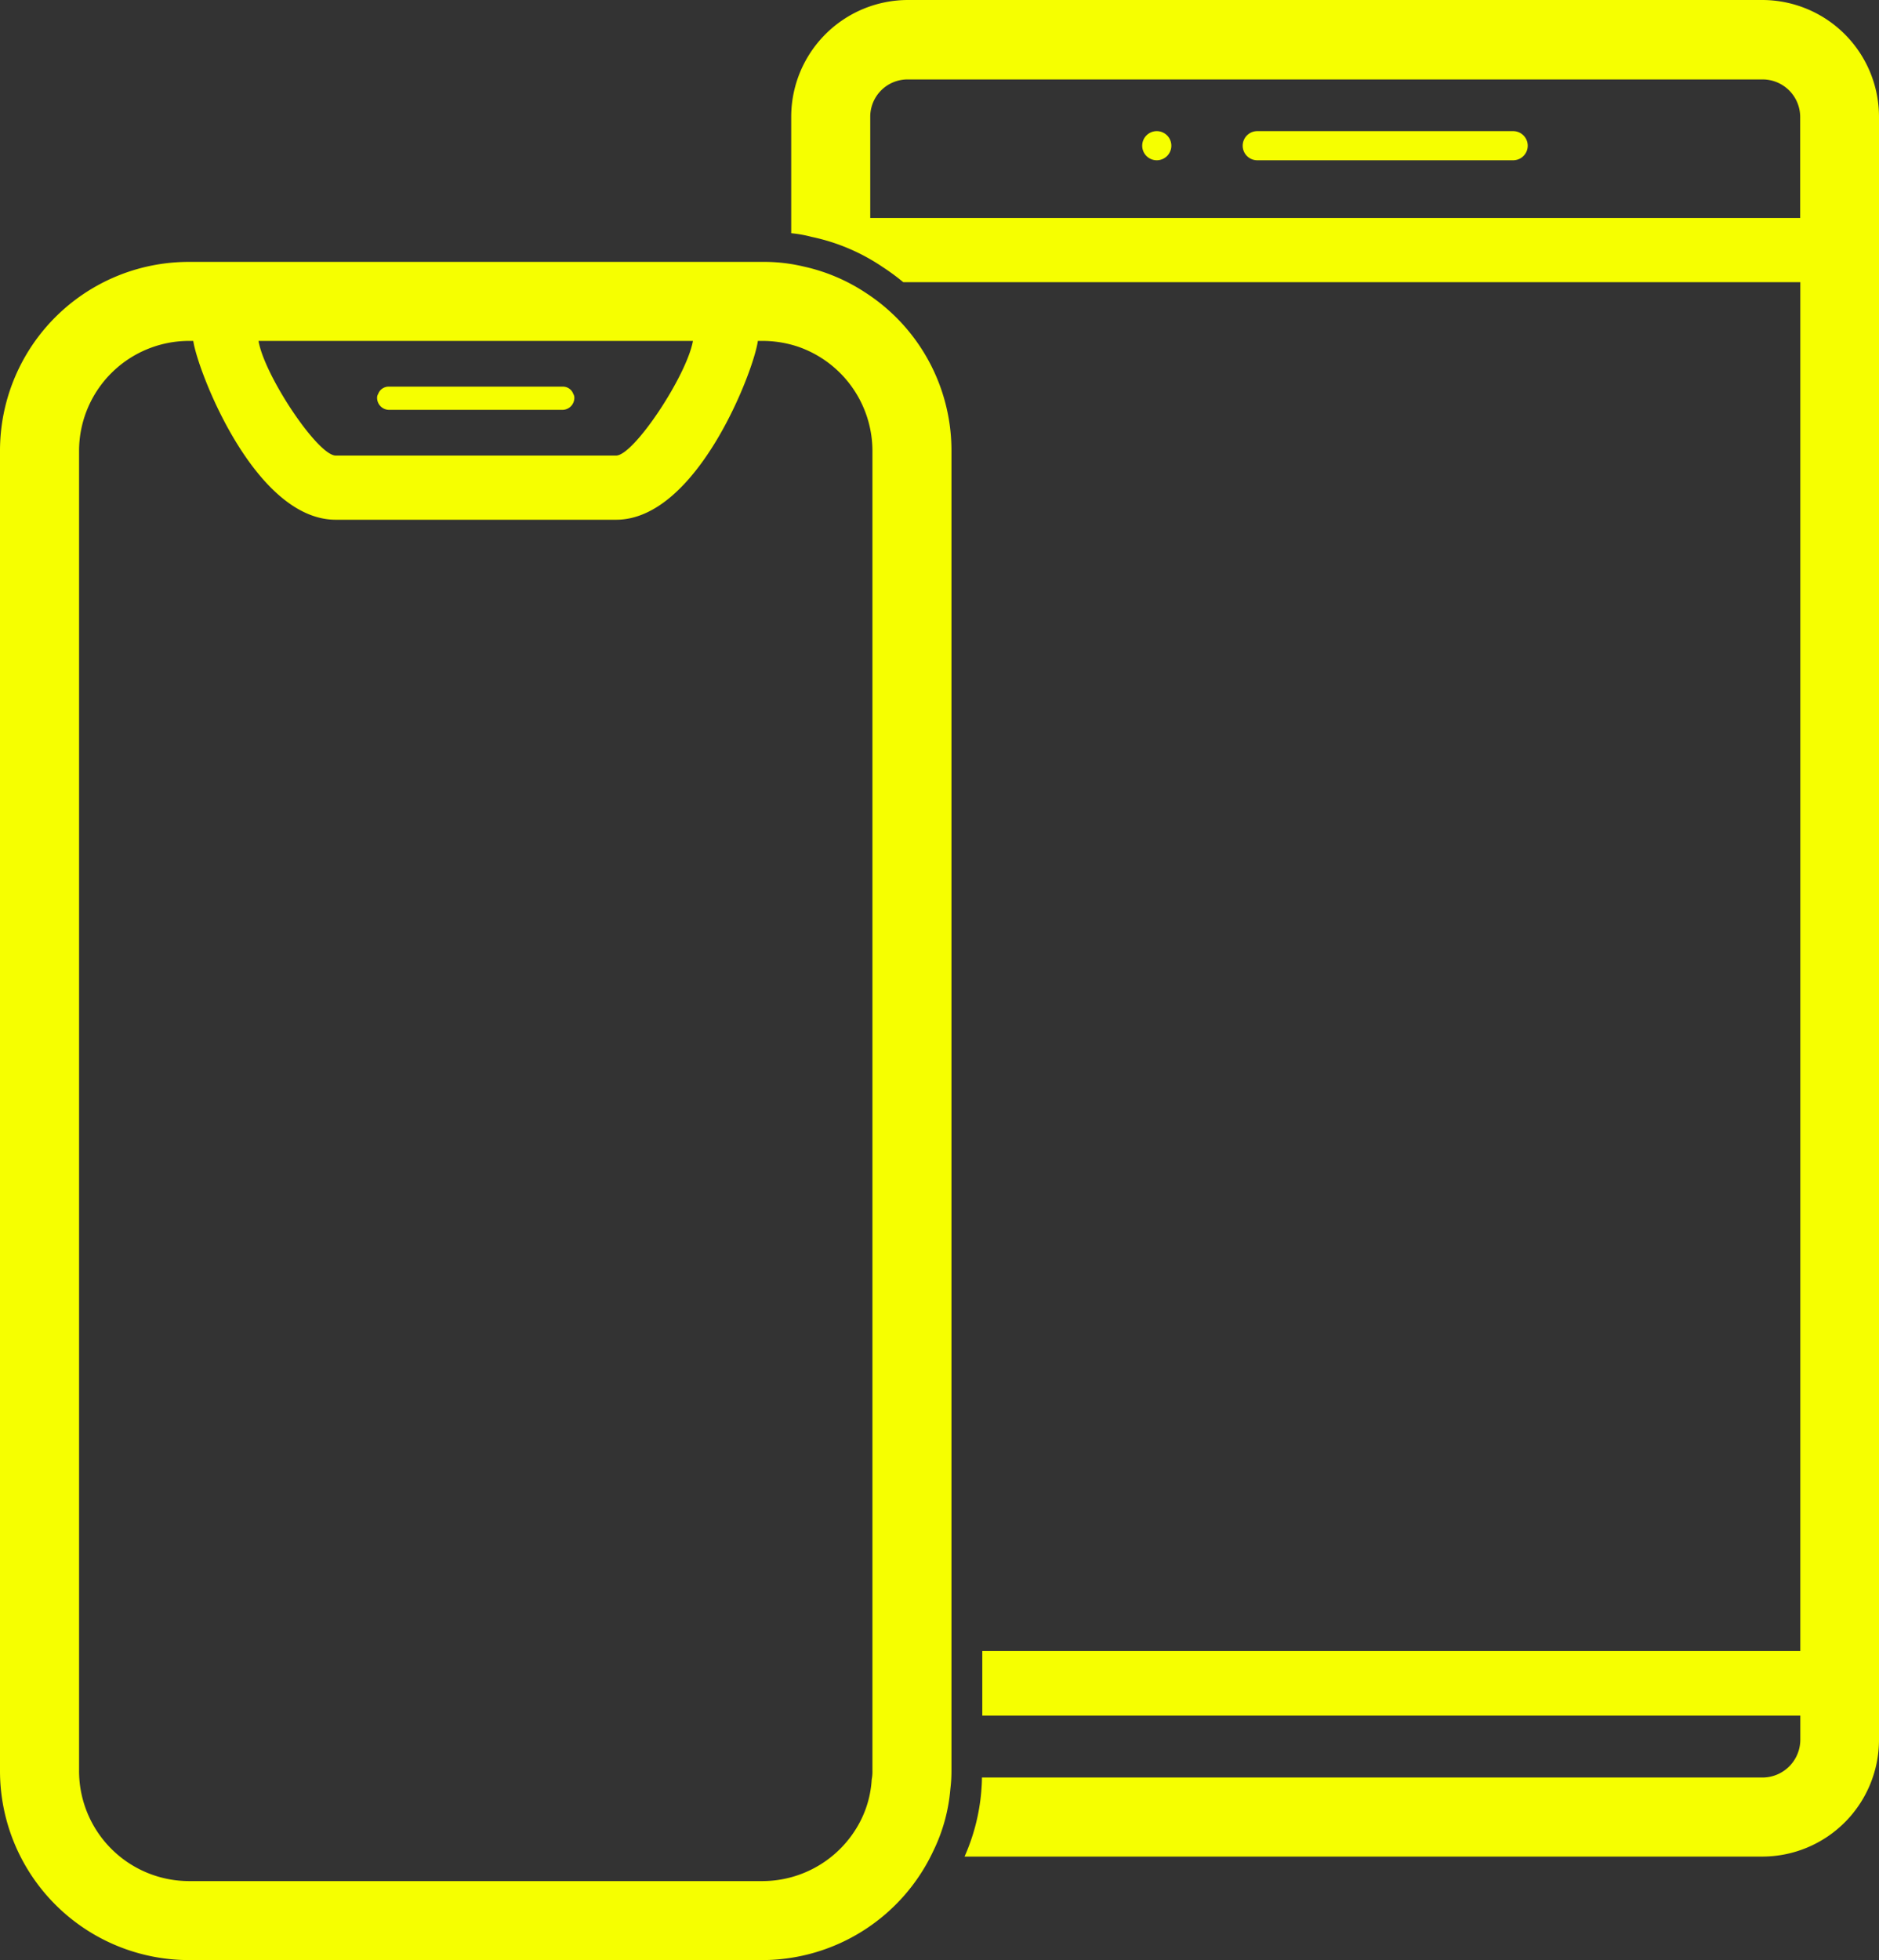 <svg xmlns="http://www.w3.org/2000/svg" width="59.984" height="62.554" viewBox="0 0 59.984 62.554"><rect x="0" y="0" width="59.984" height="62.554" fill="#333333" stroke="none"/><defs><style>.a{fill:#f6ff00;}</style></defs><path class="a" d="M680.845,210.831h-8.169a.465.465,0,1,0,0,.93h8.169a.465.465,0,1,0,0-.93Z" transform="translate(-632.54 -206.646)"/><path class="a" d="M691.34,207.05H664.046a3.73,3.73,0,0,0-3.716,3.727v3.716a4,4,0,0,1,.648.116,6.362,6.362,0,0,1,2.269.961,6.922,6.922,0,0,1,.66.486h28.637v43.686H666.43v2.06h26.114v.776a1.21,1.21,0,0,1-1.2,1.2H666.419c0,.162-.012.313-.023.463a6.449,6.449,0,0,1-.532,2.06H691.34a3.73,3.73,0,0,0,3.716-3.727v-51.8A3.73,3.73,0,0,0,691.34,207.05Zm1.2,6.957H662.853v-3.23a1.191,1.191,0,0,1,1.192-1.192H691.34a1.2,1.2,0,0,1,1.2,1.192Z" transform="translate(-635.072 -207.05)"/><path class="a" d="M670.476,210.831a.465.465,0,1,0,.464.465A.465.465,0,0,0,670.476,210.831Z" transform="translate(-633.547 -206.646)"/><path class="a" d="M666.141,215.254a5.868,5.868,0,0,0-1.968-.833,5.423,5.423,0,0,0-1.32-.15H644.541a6.027,6.027,0,0,0-6.031,6.031v42.123a6.037,6.037,0,0,0,6.031,6.042h18.312a6.042,6.042,0,0,0,5.452-3.484,5.537,5.537,0,0,0,.544-1.979,4.567,4.567,0,0,0,.035-.579V220.3A6,6,0,0,0,666.141,215.254Zm-5.51,1.54c-.2,1.111-1.887,3.658-2.454,3.658h-8.948c-.579,0-2.28-2.558-2.466-3.658Zm5.73,45.63a1.272,1.272,0,0,1-.023.278,3.346,3.346,0,0,1-.544,1.644,3.518,3.518,0,0,1-2.94,1.6H644.541a3.515,3.515,0,0,1-3.507-3.519V220.3a3.512,3.512,0,0,1,3.507-3.507h.139c.127.914,1.945,5.707,4.549,5.707h8.948c2.593,0,4.41-4.792,4.526-5.707h.15a3.579,3.579,0,0,1,1.135.185,3.524,3.524,0,0,1,2.373,3.322Z" transform="translate(-638.51 -205.913)"/><path class="a" d="M655.207,218.069a.383.383,0,0,1-.37.382h-5.545a.385.385,0,0,1-.382-.382.233.233,0,0,1,.035-.127.356.356,0,0,1,.347-.232h5.545a.352.352,0,0,1,.336.232A.233.233,0,0,1,655.207,218.069Z" transform="translate(-636.872 -205.371)"/></svg>